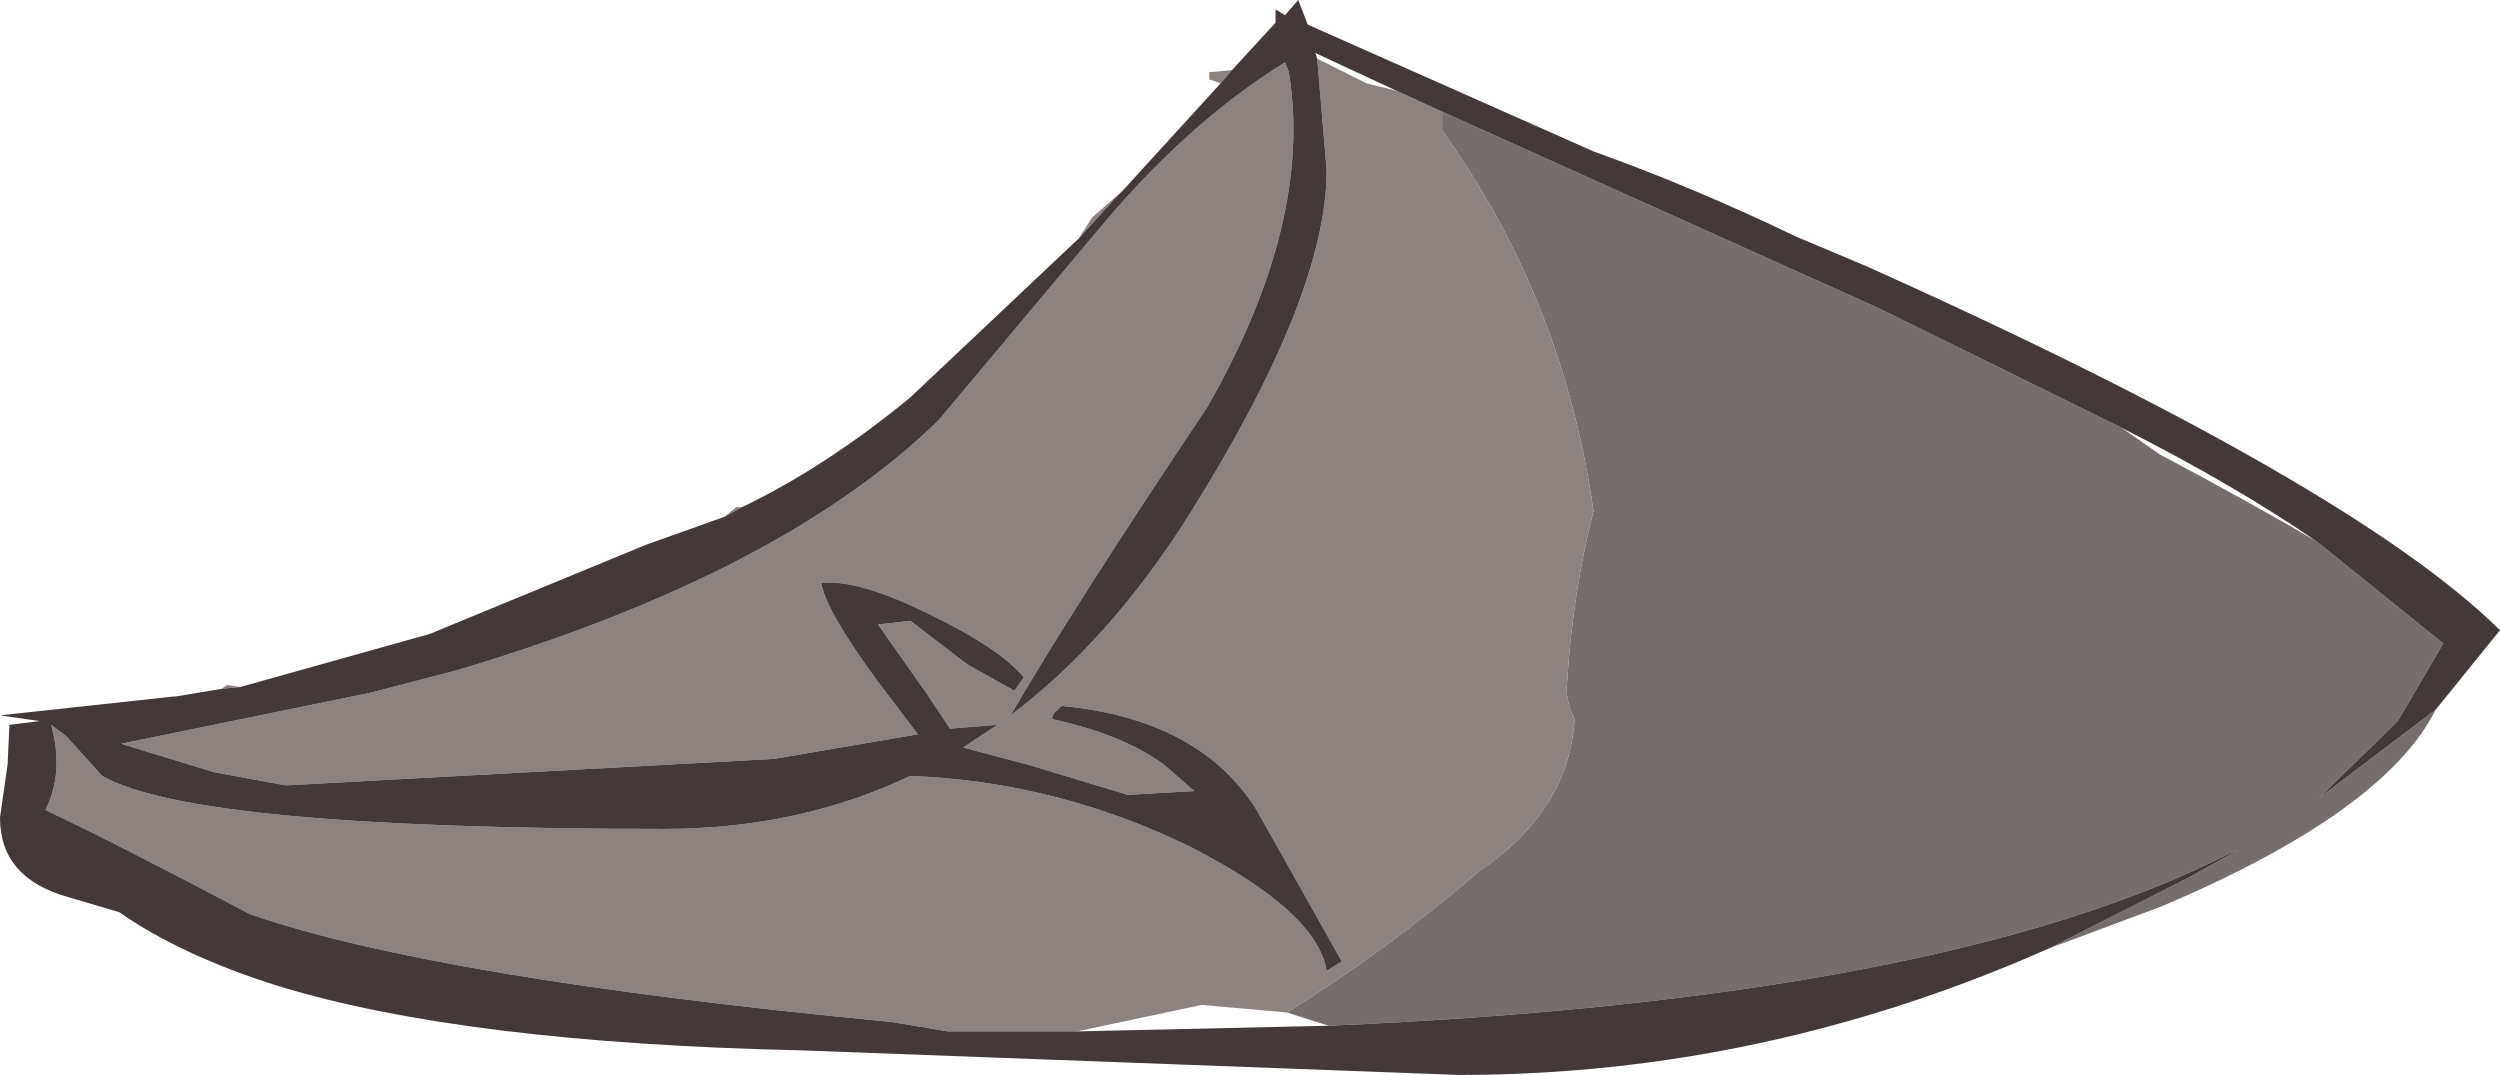 <?xml version="1.0" encoding="UTF-8" standalone="no"?>
<svg xmlns:ffdec="https://www.free-decompiler.com/flash" xmlns:xlink="http://www.w3.org/1999/xlink" ffdec:objectType="shape" height="28.4px" width="66.05px" xmlns="http://www.w3.org/2000/svg">
  <g transform="matrix(1.0, 0.0, 0.0, 1.0, 0.0, 0.0)">
    <path d="M61.2 14.3 L64.55 17.0 63.35 19.05 61.25 21.1 64.35 18.75 Q63.0 21.45 57.1 23.95 L54.15 25.05 57.8 23.2 59.15 22.45 58.9 22.55 Q51.35 26.4 35.1 27.1 L34.0 26.75 Q36.65 25.1 39.1 23.0 41.45 21.4 41.6 19.0 41.35 18.5 41.4 18.05 41.55 15.65 42.1 13.5 41.3 7.9 38.1 3.45 L38.1 2.95 49.65 8.15 56.05 11.3 57.05 12.0 Q59.5 13.3 61.2 14.3" fill="#766e6c" fill-rule="evenodd" stroke="none"/>
    <path d="M32.55 1.85 L32.25 2.2 31.95 2.1 31.95 1.9 32.05 1.9 32.55 1.85 M29.65 5.05 L29.5 5.2 28.5 6.3 28.85 5.75 29.65 5.05 M19.6 13.4 L19.15 13.65 19.45 13.4 19.6 13.4 M6.35 18.15 L5.85 18.2 6.0 18.1 6.35 18.15 M28.45 27.25 L27.7 27.25 25.05 27.25 23.55 27.0 Q11.5 25.85 6.6 24.15 3.2 22.35 1.2 21.4 1.7 20.4 1.35 19.15 L1.75 19.45 2.7 20.5 Q5.15 21.9 17.55 21.9 21.1 21.9 24.05 20.5 27.95 20.65 31.5 22.4 34.8 24.1 35.05 25.65 L35.45 25.4 33.2 21.4 Q31.7 19.0 28.05 18.65 L27.95 18.75 Q27.8 18.85 27.8 19.0 29.65 19.4 30.75 20.2 L31.55 20.9 29.8 21.0 27.15 20.2 25.45 19.75 26.35 19.15 25.1 19.25 24.5 18.35 23.2 16.5 24.05 16.4 25.55 17.55 26.8 18.25 27.05 17.9 Q26.45 17.15 24.6 16.25 22.7 15.3 21.7 15.4 21.8 16.1 23.15 17.95 L24.25 19.4 20.45 20.05 7.55 20.75 5.65 20.4 3.2 19.65 9.8 18.3 12.1 17.7 Q20.65 15.15 24.8 11.1 L28.95 6.15 Q31.35 3.25 33.95 1.65 L34.05 1.9 Q34.7 5.85 31.9 10.75 28.35 16.05 26.7 18.9 29.35 16.9 31.45 13.55 35.05 7.8 35.05 4.5 L34.8 1.55 36.1 2.2 36.9 2.4 38.1 2.95 38.1 3.45 Q41.3 7.9 42.1 13.5 41.55 15.65 41.4 18.05 41.35 18.5 41.6 19.0 41.45 21.4 39.1 23.0 36.65 25.1 34.0 26.75 L31.75 26.55 28.45 27.25" fill="#8c8280" fill-rule="evenodd" stroke="none"/>
    <path d="M64.35 18.75 L61.25 21.1 63.35 19.05 64.55 17.0 61.2 14.3 Q59.1 12.85 56.05 11.3 L49.65 8.15 38.1 2.95 36.9 2.4 34.75 1.4 34.8 1.55 35.05 4.5 Q35.05 7.8 31.45 13.55 29.35 16.9 26.7 18.9 28.35 16.05 31.9 10.75 34.7 5.85 34.05 1.9 L33.95 1.65 Q31.35 3.25 28.95 6.15 L24.8 11.1 Q20.65 15.15 12.1 17.7 L9.8 18.3 3.2 19.65 5.65 20.4 7.55 20.75 20.45 20.05 24.25 19.4 23.15 17.95 Q21.8 16.1 21.7 15.4 22.7 15.3 24.6 16.25 26.45 17.15 27.05 17.9 L26.8 18.25 25.55 17.55 24.05 16.4 23.2 16.5 24.5 18.35 25.1 19.25 26.35 19.15 25.45 19.75 27.15 20.2 29.8 21.0 31.55 20.9 30.75 20.2 Q29.65 19.4 27.8 19.0 27.8 18.85 27.95 18.75 L28.05 18.65 Q31.7 19.0 33.2 21.4 L35.45 25.4 35.05 25.65 Q34.8 24.1 31.5 22.4 27.95 20.65 24.05 20.5 21.1 21.9 17.55 21.9 5.15 21.9 2.7 20.5 L1.75 19.45 1.35 19.15 Q1.7 20.4 1.2 21.4 3.2 22.35 6.6 24.15 11.5 25.85 23.55 27.0 L25.05 27.25 27.7 27.25 28.45 27.25 35.1 27.1 Q51.35 26.4 58.9 22.55 L59.15 22.45 57.8 23.2 54.15 25.05 Q46.6 28.4 38.55 28.4 L21.15 27.75 Q12.25 27.55 7.35 26.05 4.8 25.25 3.15 24.1 L1.8 23.7 Q0.0 23.2 0.0 21.6 L0.2 20.2 0.25 19.15 1.05 19.05 0.0 18.9 4.6 18.4 4.65 18.4 5.85 18.2 6.35 18.15 11.35 16.75 17.05 14.4 19.15 13.65 19.6 13.4 Q21.8 12.35 24.05 10.5 L28.5 6.3 29.5 5.2 29.65 5.05 32.25 2.2 32.55 1.85 33.7 0.6 33.7 0.25 33.95 0.4 34.3 0.0 34.55 0.65 42.1 4.0 Q44.75 4.95 47.45 6.25 L49.35 7.05 Q62.15 12.8 66.05 16.65 L64.35 18.75" fill="#433938" fill-rule="evenodd" stroke="none"/>
  </g>
</svg>
